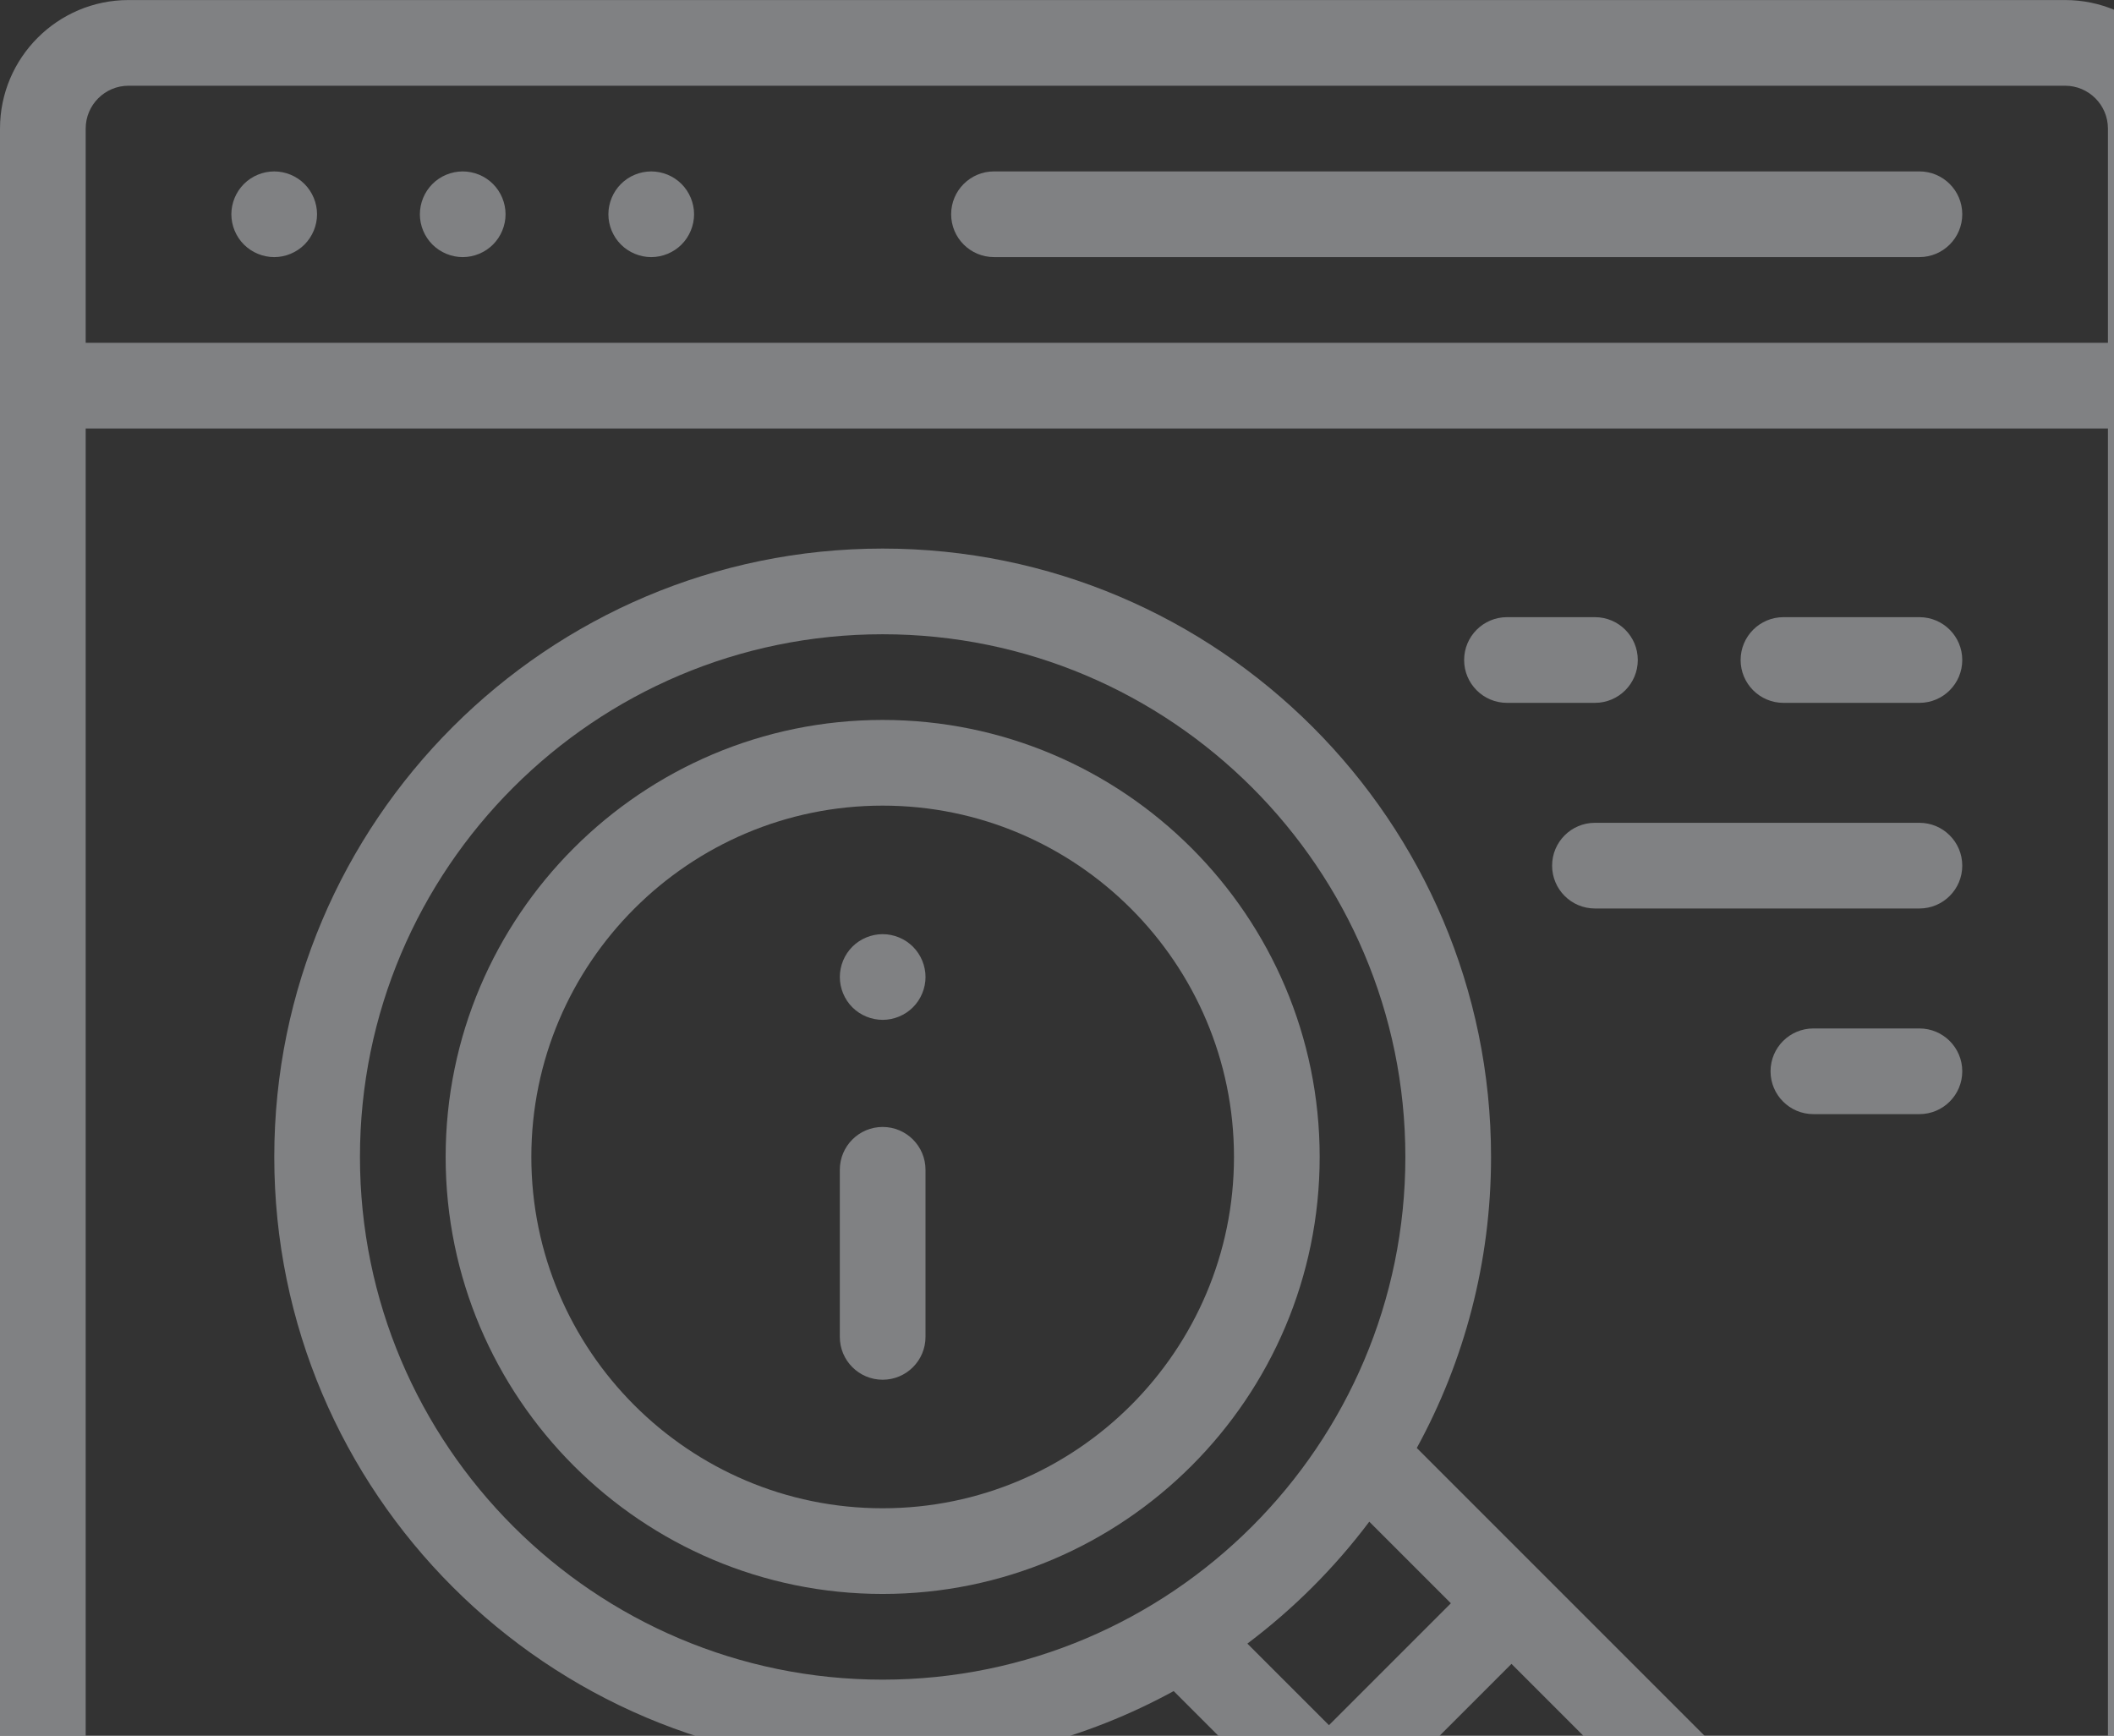 <svg width="531" height="436" viewBox="0 0 531 436" fill="none" xmlns="http://www.w3.org/2000/svg">
<rect x="0" y="0" width="531" height="436" fill="#333333" stroke="none"/>
<g opacity="0.4" clip-path="url(#clip0_1800_22618)">
<path d="M518.715 0.01H32.285C14.483 0.01 0 14.493 0 32.295V462.764C0 480.566 14.483 495.049 32.285 495.049H152.009C157.952 495.049 162.771 490.23 162.771 484.287C162.771 478.344 157.952 473.525 152.009 473.525H32.285C26.351 473.525 21.523 468.698 21.523 462.764V107.627H529.477V462.764C529.477 468.698 524.649 473.525 518.715 473.525H465.683L355.873 363.715C367.759 341.987 374.525 317.075 374.525 290.61C374.525 206.346 305.972 137.793 221.709 137.793C137.445 137.793 68.892 206.346 68.892 290.61C68.892 374.873 137.445 443.426 221.709 443.426C248.171 443.426 273.082 436.661 294.809 424.776L343.557 473.524H248.865C242.922 473.524 238.103 478.343 238.103 484.286C238.103 490.229 242.922 495.048 248.865 495.048H365.081L408.399 538.367C416.815 546.784 427.873 550.993 438.93 550.991C449.986 550.991 461.044 546.784 469.462 538.366C481.164 526.662 484.722 509.861 480.156 495.048H518.715C536.517 495.048 551 480.565 551 462.763V32.294C551 14.493 536.517 0.01 518.715 0.01ZM90.416 290.61C90.416 218.214 149.313 159.317 221.709 159.317C294.104 159.317 353.002 218.214 353.002 290.61C353.002 363.005 294.104 421.902 221.709 421.902C149.313 421.902 90.416 363.006 90.416 290.61ZM343.941 382.224L364.436 402.719L333.812 433.342L313.318 412.848C324.911 404.136 335.231 393.817 343.941 382.224ZM454.244 523.148C445.799 531.59 432.061 531.59 423.619 523.148L349.033 448.561L379.656 417.938L454.242 492.524C462.686 500.967 462.686 514.704 454.244 523.148ZM21.523 86.103V32.295C21.523 26.361 26.351 21.533 32.285 21.533H518.715C524.649 21.533 529.477 26.361 529.477 32.295V86.103H21.523Z" fill="#F2F5FB"/>
<path d="M482.125 43.055H249.672C243.729 43.055 238.91 47.874 238.91 53.816C238.91 59.759 243.729 64.578 249.672 64.578H482.125C488.068 64.578 492.887 59.759 492.887 53.816C492.887 47.874 488.068 43.055 482.125 43.055Z" fill="#F2F5FB"/>
<path d="M116.227 43.059C113.396 43.059 110.62 44.199 108.618 46.212C106.615 48.214 105.465 50.99 105.465 53.82C105.465 56.651 106.615 59.427 108.618 61.428C110.62 63.429 113.396 64.582 116.227 64.582C119.057 64.582 121.833 63.431 123.834 61.428C125.837 59.427 126.988 56.651 126.988 53.82C126.988 50.99 125.837 48.214 123.834 46.212C121.833 44.198 119.057 43.059 116.227 43.059Z" fill="#F2F5FB"/>
<path d="M68.875 43.059C66.045 43.059 63.268 44.199 61.267 46.212C59.264 48.214 58.113 50.99 58.113 53.82C58.113 56.651 59.264 59.427 61.267 61.428C63.268 63.429 66.045 64.582 68.875 64.582C71.705 64.582 74.482 63.431 76.483 61.428C78.485 59.416 79.637 56.651 79.637 53.82C79.637 50.99 78.485 48.214 76.483 46.212C74.482 44.198 71.705 43.059 68.875 43.059Z" fill="#F2F5FB"/>
<path d="M163.578 43.059C160.748 43.059 157.971 44.199 155.97 46.212C153.968 48.214 152.816 50.99 152.816 53.82C152.816 56.651 153.967 59.427 155.97 61.428C157.971 63.429 160.748 64.582 163.578 64.582C166.408 64.582 169.185 63.431 171.186 61.428C173.188 59.427 174.34 56.651 174.34 53.82C174.34 50.99 173.188 48.214 171.186 46.212C169.185 44.198 166.408 43.059 163.578 43.059Z" fill="#F2F5FB"/>
<path d="M221.709 283.074C215.766 283.074 210.947 287.893 210.947 293.836V335.807C210.947 341.749 215.766 346.568 221.709 346.568C227.652 346.568 232.471 341.749 232.471 335.807V293.836C232.471 287.893 227.652 283.074 221.709 283.074Z" fill="#F2F5FB"/>
<path d="M221.713 234.648C218.872 234.648 216.095 235.799 214.094 237.802C212.093 239.802 210.951 242.579 210.951 245.41C210.951 248.24 212.093 251.017 214.094 253.018C216.095 255.019 218.872 256.172 221.713 256.172C224.543 256.172 227.32 255.02 229.321 253.018C231.323 251.017 232.475 248.24 232.475 245.41C232.475 242.579 231.324 239.802 229.321 237.802C227.319 235.799 224.542 234.648 221.713 234.648Z" fill="#F2F5FB"/>
<path d="M221.709 180.838C161.182 180.838 111.939 230.08 111.939 290.607C111.939 351.135 161.182 400.377 221.709 400.377C282.236 400.377 331.479 351.135 331.479 290.607C331.479 230.08 282.236 180.838 221.709 180.838ZM221.709 378.854C173.05 378.854 133.463 339.267 133.463 290.607C133.463 241.948 173.05 202.361 221.709 202.361C270.368 202.361 309.955 241.948 309.955 290.607C309.955 339.267 270.367 378.854 221.709 378.854Z" fill="#F2F5FB"/>
<path d="M389.862 217.438C389.862 223.38 394.681 228.199 400.624 228.199H482.125C488.067 228.199 492.886 223.38 492.886 217.438C492.886 211.495 488.067 206.676 482.125 206.676H400.624C394.68 206.676 389.862 211.494 389.862 217.438Z" fill="#F2F5FB"/>
<path d="M400.625 155.023H378.525C372.583 155.023 367.764 159.843 367.764 165.785C367.764 171.728 372.583 176.547 378.525 176.547H400.625C406.567 176.547 411.386 171.728 411.386 165.785C411.386 159.843 406.567 155.023 400.625 155.023Z" fill="#F2F5FB"/>
<path d="M482.125 176.547C488.067 176.547 492.886 171.728 492.886 165.785C492.886 159.843 488.067 155.023 482.125 155.023H447.976C442.033 155.023 437.214 159.843 437.214 165.785C437.214 171.728 442.033 176.547 447.976 176.547H482.125Z" fill="#F2F5FB"/>
<path d="M482.125 258.33H455.49C449.548 258.33 444.729 263.149 444.729 269.092C444.729 275.034 449.548 279.853 455.49 279.853H482.125C488.068 279.853 492.887 275.034 492.887 269.092C492.887 263.149 488.068 258.33 482.125 258.33Z" fill="#F2F5FB"/>
</g>
<defs>
<clipPath id="clip0_1800_22618">
<rect width="551" height="551" fill="white"/>
</clipPath>
</defs>
</svg>
